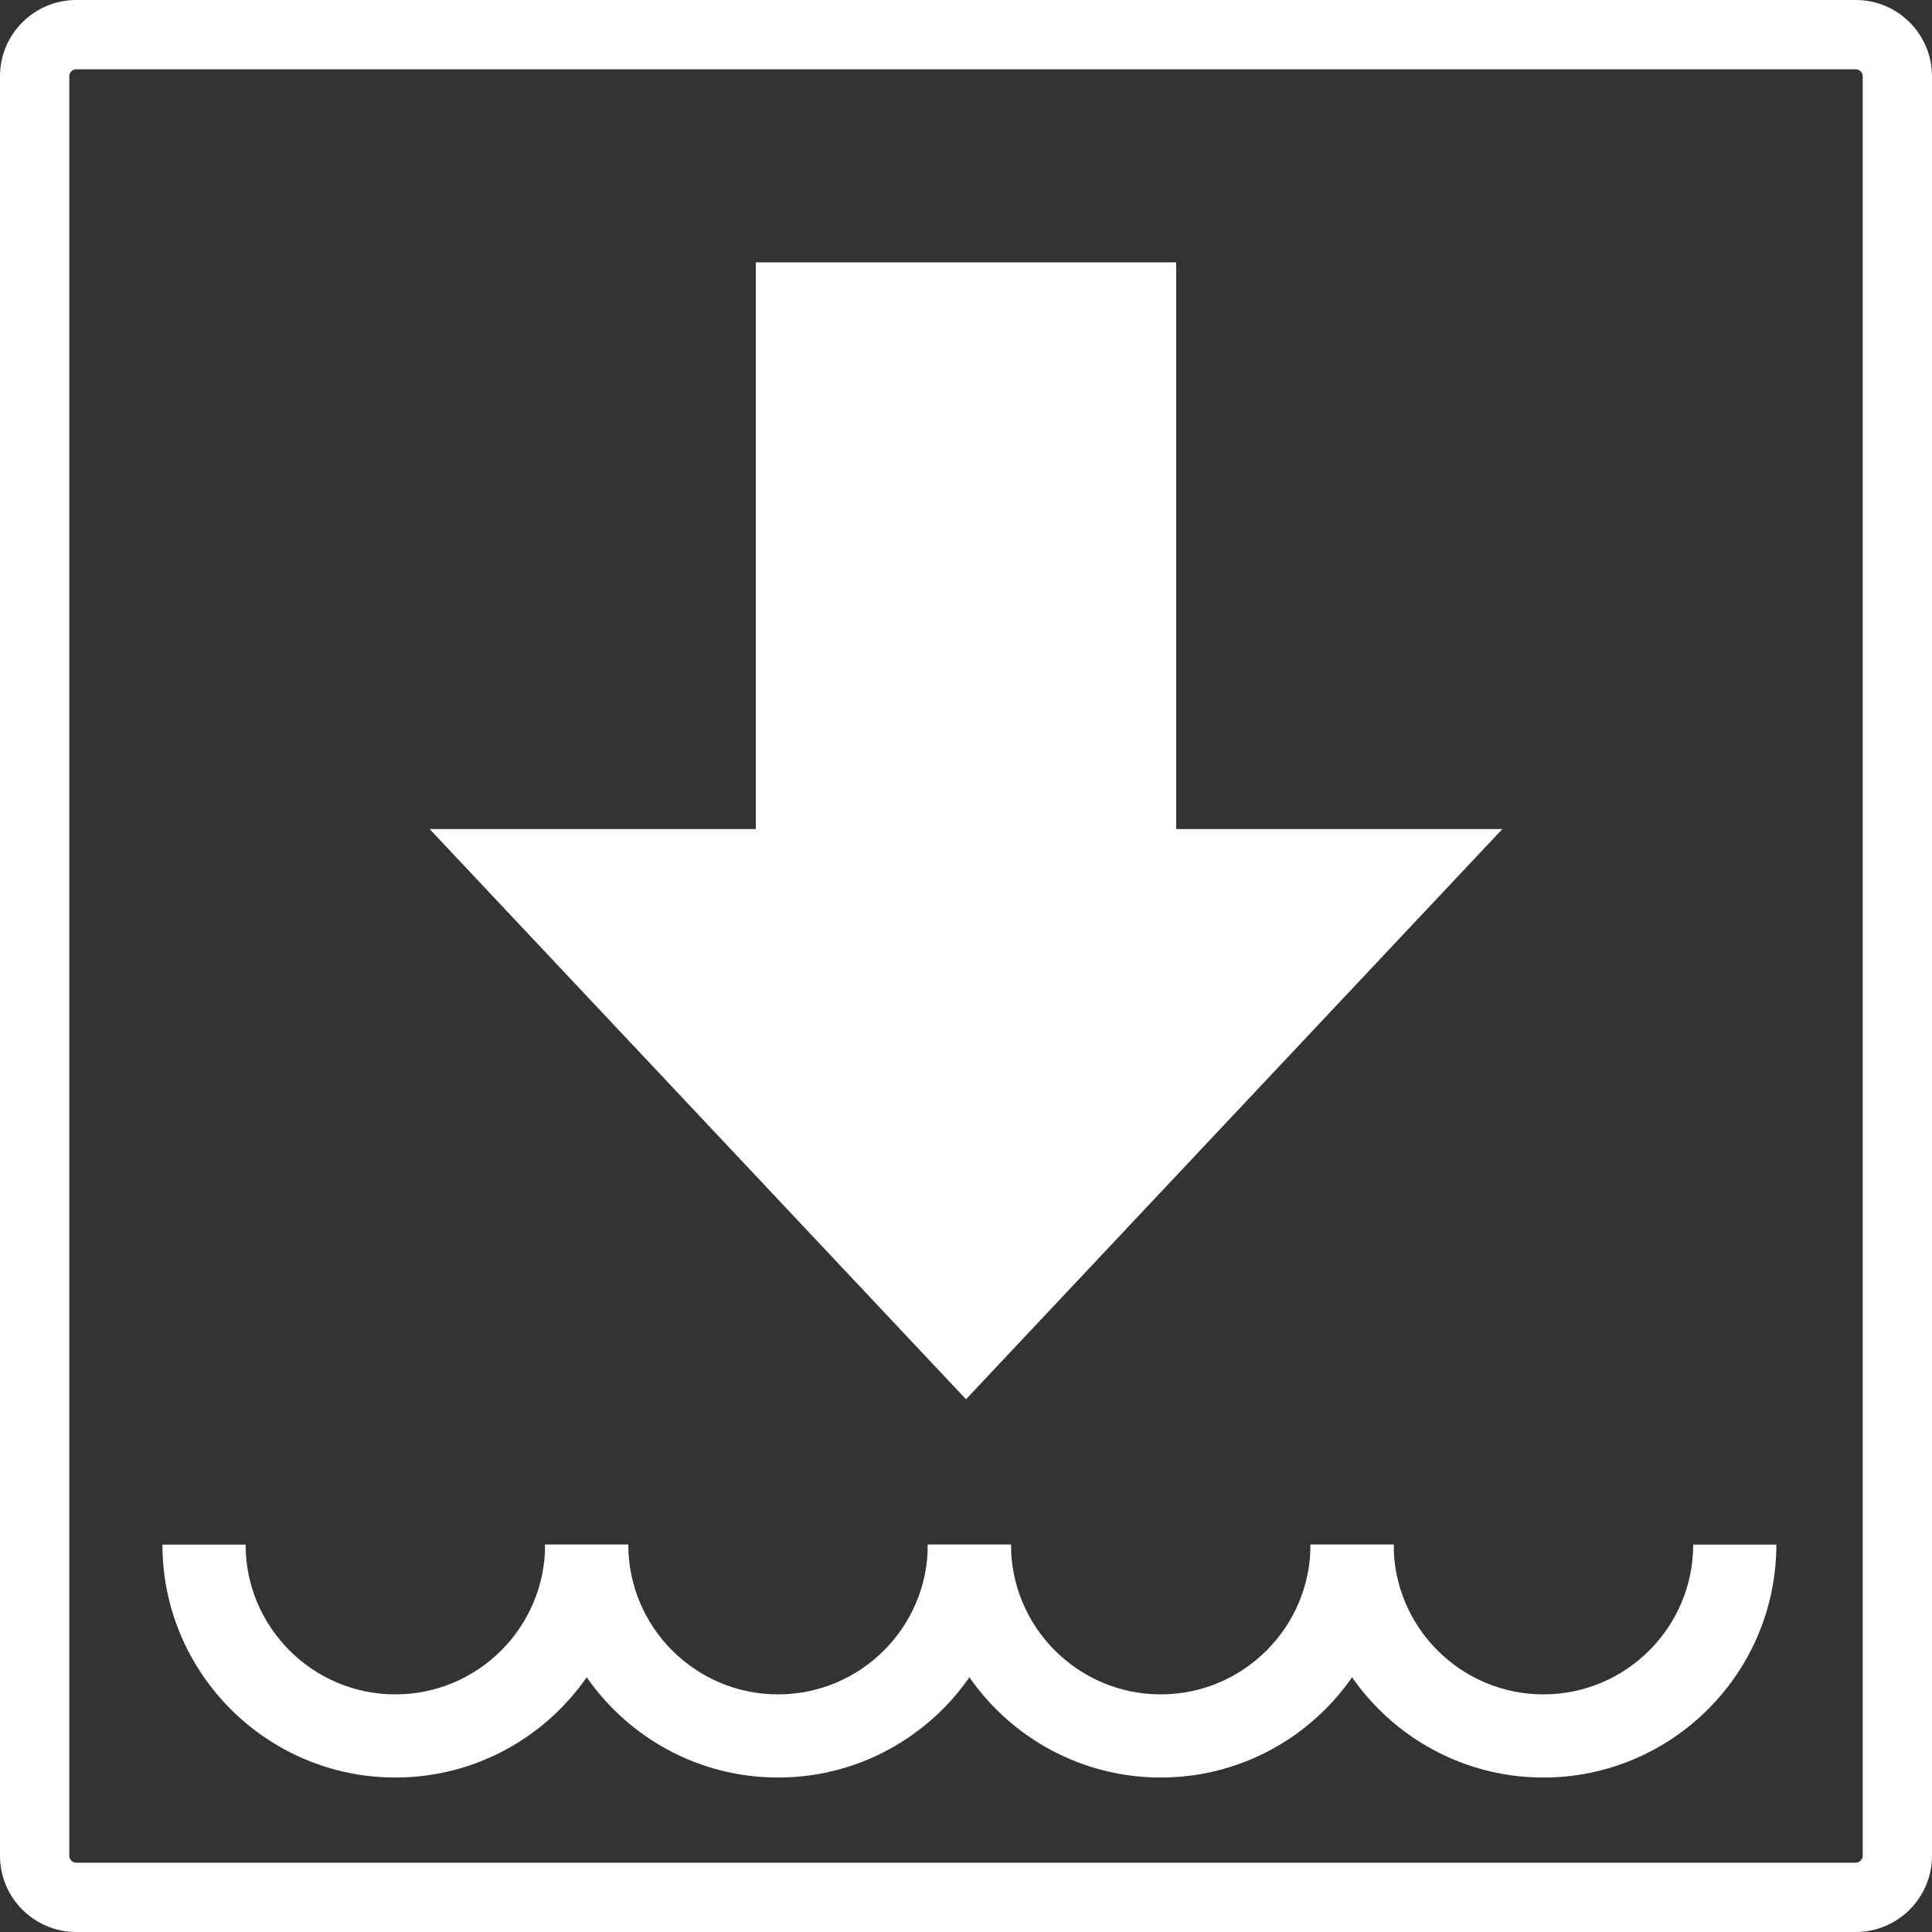 <?xml version="1.0" encoding="iso-8859-1"?>
<!-- Generator: Adobe Illustrator 18.1.0, SVG Export Plug-In . SVG Version: 6.00 Build 0)  -->
<svg version="1.1" xmlns="http://www.w3.org/2000/svg" xmlns:xlink="http://www.w3.org/1999/xlink" x="0px" y="0px"
	 viewBox="0 0 139.416 139.416" style="enable-background:new 0 0 139.416 139.416;" xml:space="preserve">
<rect x="0" y="0" width="139.416" height="139.416" fill="#333333" stroke="none"/>
<g id="low_water">
	<path style="fill:#FFFFFF;" d="M133.916,139.416H5.5c-3.033,0-5.5-2.468-5.5-5.5V5.5C0,2.467,2.467,0,5.5,0h128.416
		c3.032,0,5.5,2.467,5.5,5.5v128.416C139.416,136.948,136.948,139.416,133.916,139.416z M5.5,5C5.224,5,5,5.224,5,5.5v128.416
		c0,0.275,0.224,0.5,0.5,0.5h128.416c0.275,0,0.5-0.225,0.5-0.5V5.5c0-0.276-0.225-0.5-0.5-0.5H5.5z"/>
	<g>
		<path style="fill:#FFFFFF;" d="M28.53,128.269c-9.268,0-16.808-7.54-16.808-16.808h6c0,5.959,4.848,10.808,10.808,10.808
			s10.808-4.849,10.808-10.808h6C45.338,120.729,37.798,128.269,28.53,128.269z"/>
		<path style="fill:#FFFFFF;" d="M56.146,128.269c-9.268,0-16.808-7.54-16.808-16.808h6c0,5.959,4.848,10.808,10.808,10.808
			s10.808-4.849,10.808-10.808h6C72.954,120.729,65.413,128.269,56.146,128.269z"/>
		<path style="fill:#FFFFFF;" d="M83.76,128.269c-9.268,0-16.807-7.54-16.807-16.808h6c0,5.959,4.849,10.808,10.808,10.808
			s10.808-4.849,10.808-10.808h6C100.568,120.729,93.028,128.269,83.76,128.269z"/>
		<path style="fill:#FFFFFF;" d="M111.376,128.269c-9.269,0-16.809-7.54-16.809-16.808h6c0,5.959,4.849,10.808,10.809,10.808
			c5.959,0,10.808-4.849,10.808-10.808h6C128.184,120.729,120.644,128.269,111.376,128.269z"/>
	</g>
	<g>
		<polygon style="fill:#FFFFFF;" points="108.414,59.825 69.708,100.972 31.001,59.825 		"/>
		<rect x="54.541" y="18.933" style="fill:#FFFFFF;" width="30.333" height="51"/>
	</g>
</g>
<g id="Layer_1">
</g>
</svg>
